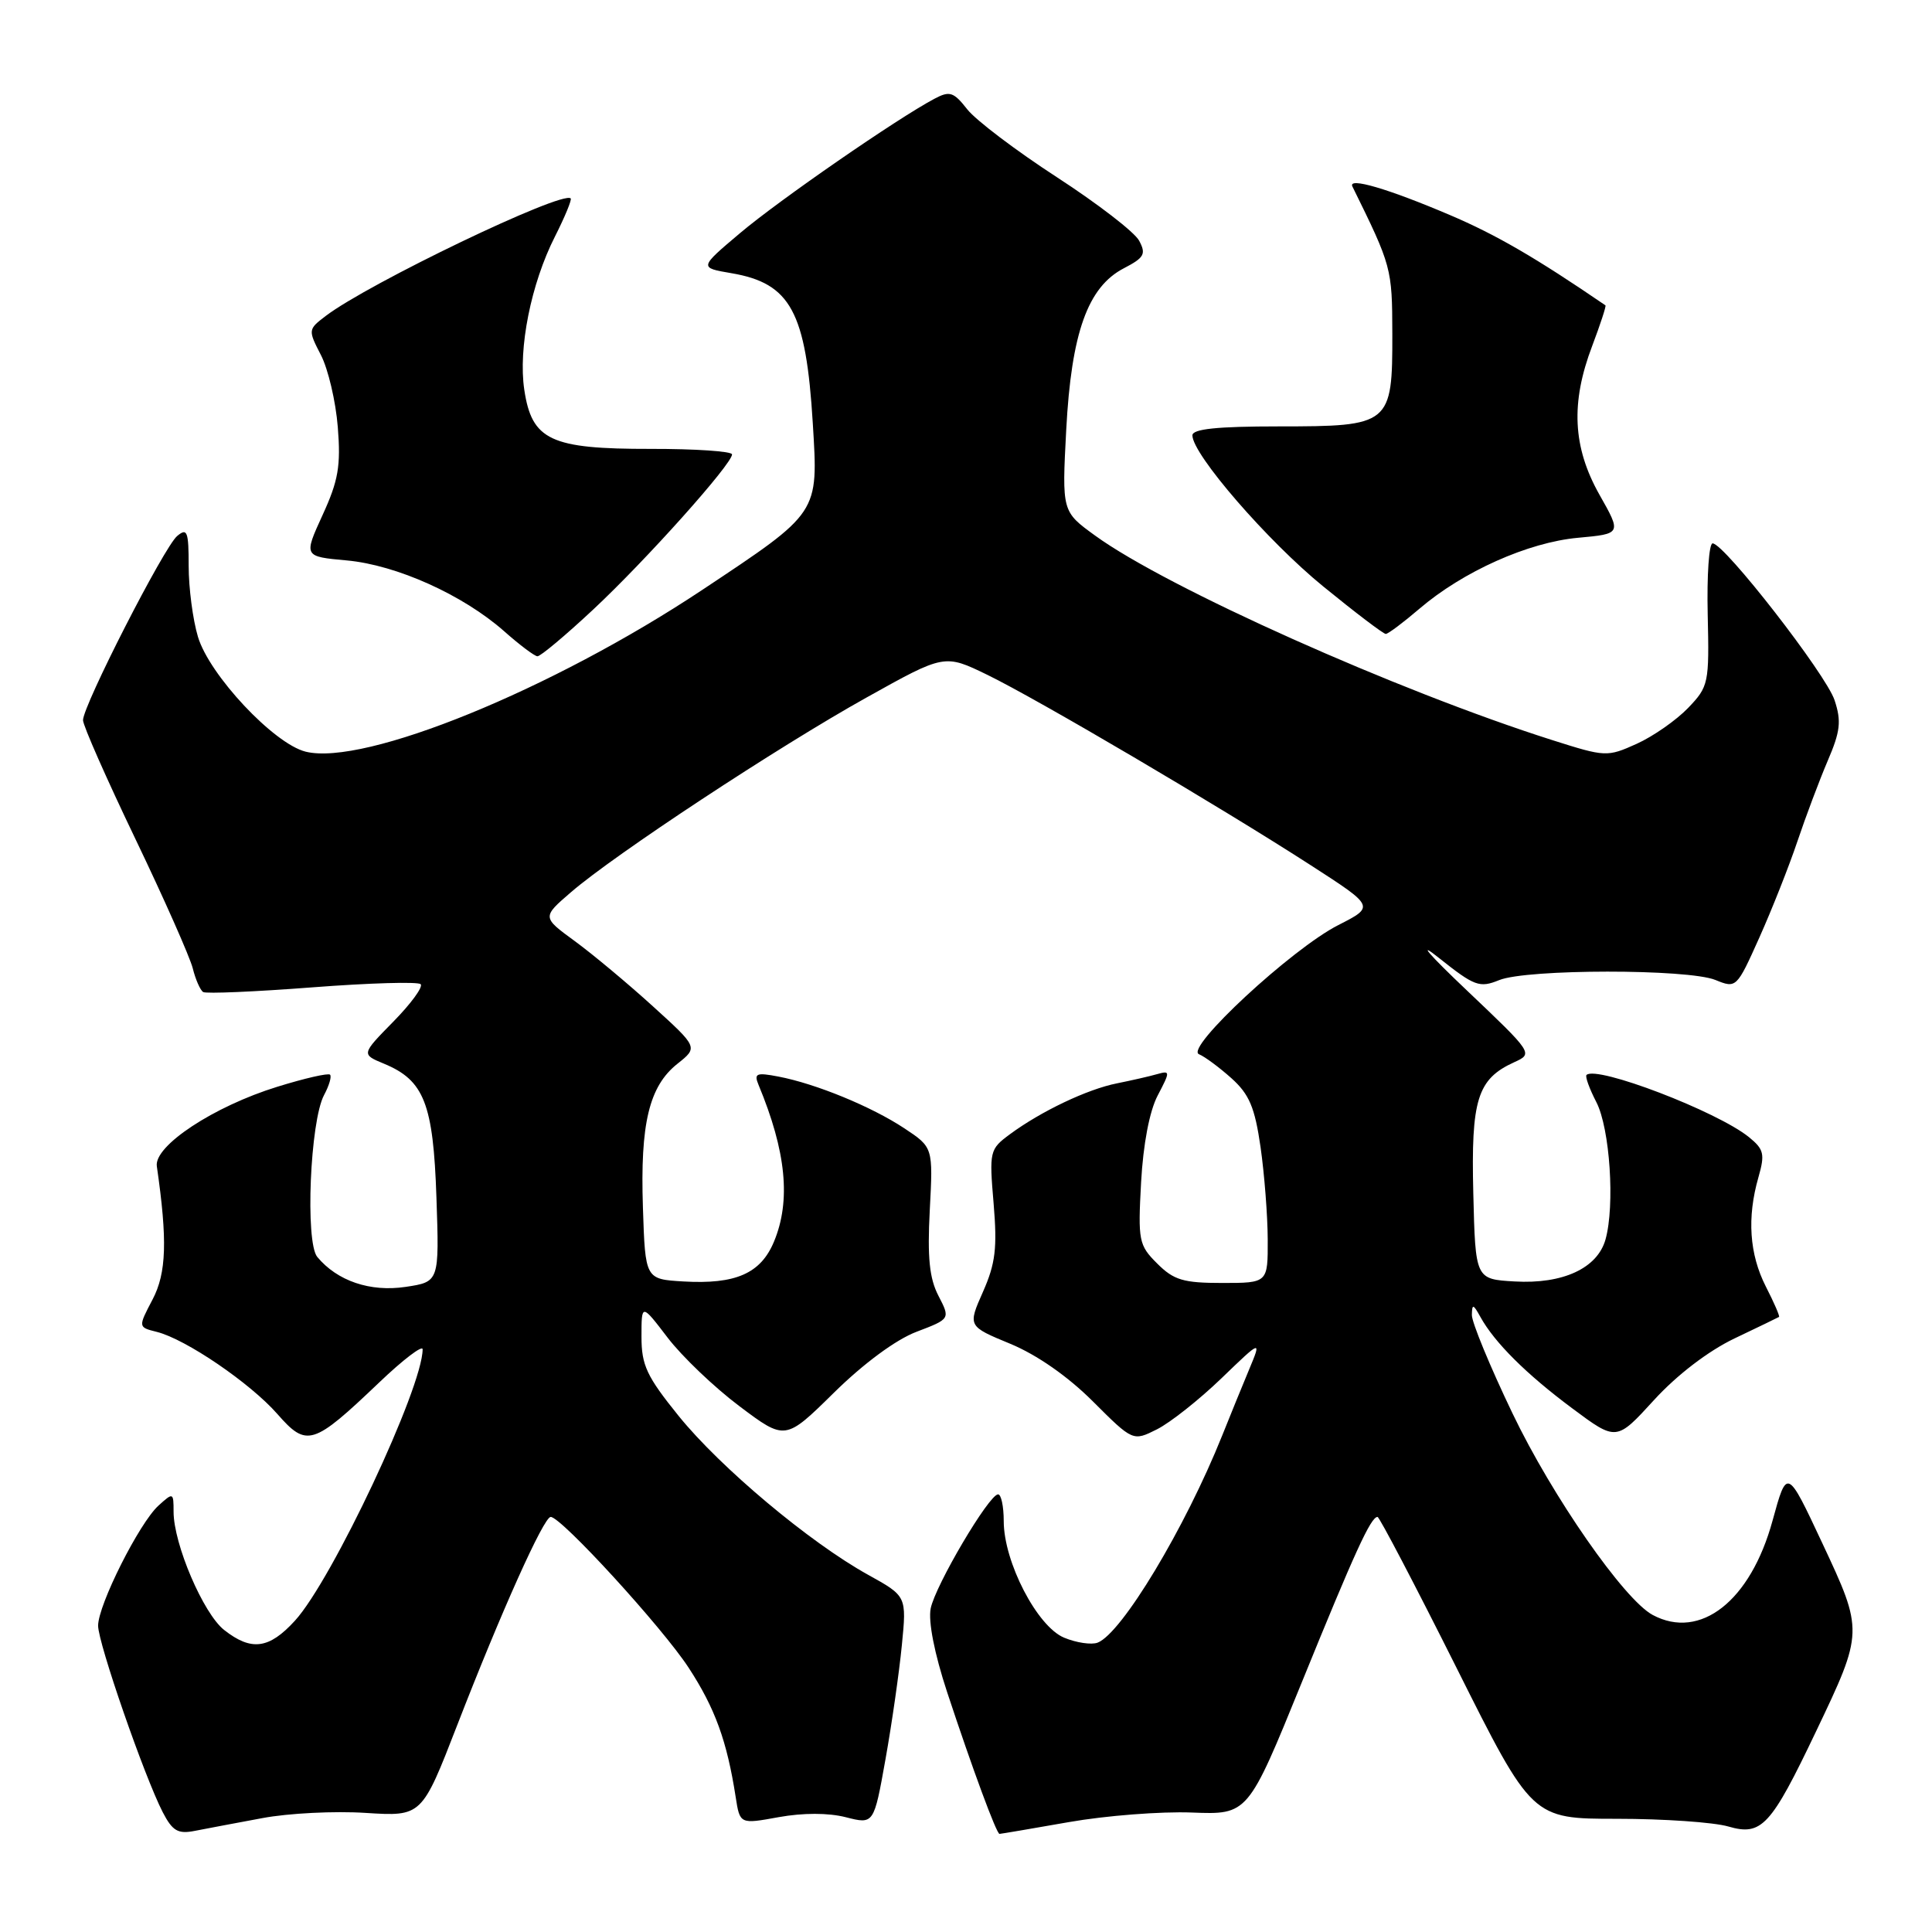 <?xml version="1.0" encoding="UTF-8" standalone="no"?>
<!DOCTYPE svg PUBLIC "-//W3C//DTD SVG 1.1//EN" "http://www.w3.org/Graphics/SVG/1.1/DTD/svg11.dtd" >
<svg xmlns="http://www.w3.org/2000/svg" xmlns:xlink="http://www.w3.org/1999/xlink" version="1.1" viewBox="0 0 256 256">
 <g >
 <path fill="currentColor"
d=" M 34.76 240.91 C 38.20 240.26 44.36 239.95 48.45 240.22 C 55.89 240.69 55.89 240.69 60.58 228.60 C 66.40 213.59 72.05 201.00 72.97 201.00 C 74.37 201.00 87.79 215.67 91.26 221.00 C 94.75 226.35 96.33 230.70 97.48 238.11 C 98.04 241.72 98.04 241.72 103.19 240.78 C 106.42 240.20 109.75 240.20 112.07 240.79 C 115.79 241.74 115.79 241.74 117.33 233.12 C 118.18 228.38 119.15 221.57 119.50 218.00 C 120.14 211.50 120.14 211.50 115.03 208.67 C 107.30 204.39 95.48 194.48 89.94 187.64 C 85.69 182.38 85.00 180.91 85.00 177.12 C 85.00 172.71 85.00 172.71 88.46 177.24 C 90.36 179.73 94.64 183.82 97.98 186.33 C 104.05 190.89 104.05 190.89 110.50 184.54 C 114.42 180.68 118.70 177.51 121.44 176.47 C 125.93 174.76 125.93 174.76 124.35 171.70 C 123.15 169.39 122.87 166.63 123.20 160.34 C 123.64 152.03 123.64 152.03 119.82 149.50 C 115.48 146.63 108.11 143.60 103.14 142.65 C 100.22 142.09 99.88 142.23 100.51 143.75 C 104.18 152.57 104.82 159.11 102.55 164.54 C 100.79 168.75 97.48 170.20 90.56 169.80 C 85.50 169.50 85.50 169.50 85.19 160.00 C 84.82 148.87 86.01 143.93 89.77 140.95 C 92.50 138.78 92.50 138.78 86.50 133.33 C 83.20 130.33 78.55 126.45 76.16 124.70 C 71.82 121.53 71.82 121.53 75.66 118.22 C 81.45 113.22 103.16 98.92 114.83 92.42 C 125.15 86.66 125.15 86.66 130.83 89.42 C 137.49 92.66 161.68 106.90 173.73 114.68 C 182.16 120.12 182.16 120.12 177.33 122.58 C 171.17 125.71 156.94 138.91 158.87 139.69 C 159.63 140.00 161.56 141.43 163.17 142.87 C 165.54 145.00 166.27 146.73 167.03 152.00 C 167.54 155.57 167.97 161.09 167.98 164.25 C 168.00 170.00 168.00 170.00 161.95 170.00 C 156.79 170.00 155.53 169.62 153.33 167.42 C 150.89 164.99 150.78 164.41 151.20 156.67 C 151.48 151.61 152.31 147.23 153.40 145.16 C 155.08 141.95 155.07 141.84 153.32 142.33 C 152.32 142.62 149.93 143.16 148.00 143.55 C 144.07 144.33 137.94 147.25 133.81 150.30 C 131.13 152.28 131.07 152.54 131.66 159.48 C 132.15 165.36 131.91 167.42 130.25 171.17 C 128.23 175.73 128.23 175.73 133.87 178.06 C 137.39 179.52 141.49 182.37 144.81 185.69 C 150.12 190.99 150.12 190.99 153.31 189.39 C 155.06 188.51 158.90 185.47 161.84 182.64 C 167.17 177.50 167.17 177.50 165.50 181.50 C 164.58 183.70 162.98 187.63 161.94 190.23 C 157.03 202.48 148.64 216.43 145.44 217.66 C 144.63 217.97 142.63 217.68 141.00 217.00 C 137.43 215.52 133.00 206.97 133.00 201.56 C 133.00 199.60 132.66 198.00 132.25 198.01 C 131.04 198.03 123.94 210.06 123.32 213.13 C 122.98 214.85 123.82 219.12 125.50 224.22 C 128.86 234.39 132.04 243.00 132.44 243.00 C 132.60 243.00 136.73 242.30 141.62 241.44 C 146.50 240.58 153.84 240.01 157.93 240.17 C 165.36 240.46 165.36 240.46 172.47 222.98 C 179.52 205.65 181.64 201.00 182.53 201.00 C 182.78 201.00 187.49 210.00 193.00 221.00 C 203.01 241.00 203.01 241.00 214.26 241.00 C 220.45 241.00 227.09 241.46 229.01 242.02 C 233.43 243.30 234.64 242.00 240.65 229.39 C 246.93 216.23 246.93 216.13 241.47 204.49 C 236.79 194.50 236.79 194.50 234.87 201.50 C 231.96 212.14 225.30 217.37 218.99 213.99 C 215.20 211.96 205.68 198.28 200.41 187.27 C 197.43 181.06 195.01 175.19 195.03 174.24 C 195.06 172.74 195.21 172.78 196.16 174.50 C 198.03 177.89 202.24 182.08 208.34 186.62 C 214.18 190.97 214.18 190.97 219.15 185.53 C 222.19 182.20 226.33 179.03 229.81 177.36 C 232.94 175.87 235.61 174.58 235.73 174.50 C 235.86 174.43 235.08 172.61 233.98 170.47 C 231.80 166.18 231.47 161.34 233.00 156.00 C 233.88 152.92 233.73 152.29 231.75 150.68 C 227.53 147.26 211.53 141.14 210.22 142.44 C 210.02 142.65 210.61 144.27 211.53 146.05 C 213.32 149.53 214.00 159.71 212.74 164.23 C 211.67 168.05 207.09 170.17 200.70 169.80 C 195.50 169.50 195.50 169.50 195.22 158.13 C 194.91 145.69 195.75 142.98 200.64 140.75 C 203.17 139.60 203.15 139.58 194.34 131.21 C 189.29 126.42 187.71 124.57 190.65 126.92 C 195.39 130.69 196.04 130.93 198.65 129.87 C 202.32 128.38 223.64 128.37 227.30 129.85 C 230.07 130.98 230.12 130.93 233.12 124.24 C 234.78 120.53 237.05 114.80 238.16 111.50 C 239.27 108.20 241.08 103.39 242.18 100.81 C 243.86 96.91 244.01 95.56 243.09 92.78 C 241.95 89.33 228.47 72.00 226.93 72.00 C 226.45 72.00 226.16 76.24 226.28 81.43 C 226.49 90.55 226.41 90.96 223.68 93.81 C 222.12 95.43 219.06 97.57 216.87 98.56 C 212.96 100.32 212.74 100.31 205.69 98.07 C 185.18 91.55 154.64 77.89 145.11 70.97 C 140.71 67.78 140.71 67.78 141.28 56.95 C 141.96 44.10 144.13 38.02 148.93 35.54 C 151.62 34.14 151.89 33.66 150.94 31.89 C 150.34 30.76 145.43 26.98 140.04 23.48 C 134.65 19.98 129.31 15.94 128.17 14.49 C 126.35 12.17 125.84 12.01 123.81 13.09 C 118.90 15.69 103.24 26.51 98.07 30.88 C 92.63 35.47 92.63 35.47 96.92 36.20 C 104.76 37.54 106.80 41.30 107.70 56.10 C 108.43 68.12 108.64 67.80 93.00 78.20 C 73.14 91.39 48.27 101.53 40.50 99.60 C 36.28 98.55 27.74 89.44 26.23 84.38 C 25.55 82.12 25.00 77.90 25.00 75.01 C 25.00 70.42 24.81 69.91 23.48 71.02 C 21.75 72.45 11.00 93.49 11.00 95.43 C 11.00 96.13 14.12 103.20 17.93 111.14 C 21.74 119.08 25.16 126.81 25.54 128.30 C 25.91 129.80 26.54 131.21 26.92 131.45 C 27.31 131.69 33.81 131.41 41.37 130.83 C 48.93 130.25 55.39 130.06 55.74 130.41 C 56.09 130.76 54.46 132.99 52.12 135.37 C 47.87 139.70 47.87 139.70 50.89 140.95 C 56.20 143.15 57.41 146.24 57.83 158.67 C 58.21 169.85 58.21 169.85 53.74 170.52 C 49.05 171.22 44.69 169.74 42.04 166.55 C 40.42 164.59 41.09 148.56 42.94 145.10 C 43.61 143.85 43.97 142.64 43.73 142.40 C 43.50 142.16 40.36 142.88 36.75 144.00 C 28.33 146.60 20.39 151.83 20.78 154.53 C 22.20 164.34 22.06 168.67 20.22 172.18 C 18.29 175.86 18.29 175.86 20.77 176.48 C 24.61 177.44 33.15 183.26 36.75 187.36 C 40.65 191.81 41.46 191.56 50.25 183.18 C 53.41 180.16 56.00 178.19 56.00 178.79 C 56.00 183.87 44.01 209.36 39.08 214.75 C 35.65 218.51 33.30 218.81 29.70 215.98 C 26.94 213.81 23.00 204.59 23.00 200.31 C 23.00 197.75 22.95 197.73 21.00 199.50 C 18.46 201.80 13.00 212.66 13.00 215.41 C 13.00 217.73 19.14 235.43 21.57 240.14 C 22.86 242.62 23.58 243.04 25.81 242.60 C 27.29 242.31 31.31 241.55 34.76 240.91 Z  M 78.62 80.75 C 85.60 74.23 97.00 61.49 97.00 60.21 C 97.00 59.80 92.14 59.47 86.21 59.48 C 72.95 59.50 70.47 58.34 69.47 51.64 C 68.65 46.17 70.36 37.60 73.53 31.35 C 74.85 28.74 75.79 26.46 75.62 26.29 C 74.54 25.21 48.80 37.56 43.14 41.88 C 40.82 43.65 40.81 43.72 42.52 47.04 C 43.48 48.89 44.49 53.19 44.76 56.59 C 45.17 61.73 44.84 63.68 42.74 68.25 C 40.23 73.74 40.23 73.74 45.95 74.26 C 52.54 74.86 61.34 78.82 66.80 83.64 C 68.83 85.44 70.82 86.94 71.21 86.96 C 71.61 86.98 74.94 84.19 78.62 80.75 Z  M 188.07 80.67 C 193.85 75.72 202.49 71.86 209.09 71.26 C 214.87 70.73 214.87 70.73 211.93 65.54 C 208.39 59.25 208.10 53.38 210.98 45.82 C 212.06 42.96 212.85 40.55 212.73 40.46 C 203.50 34.15 198.23 31.09 192.09 28.48 C 183.92 25.00 178.57 23.43 179.20 24.71 C 184.40 35.27 184.47 35.52 184.49 44.22 C 184.51 56.29 184.24 56.50 169.46 56.50 C 161.25 56.50 158.00 56.84 158.00 57.69 C 158.00 60.20 167.96 71.70 175.34 77.71 C 179.58 81.17 183.31 84.00 183.62 84.00 C 183.93 84.00 185.93 82.50 188.07 80.67 Z "/>
</g>
</svg>